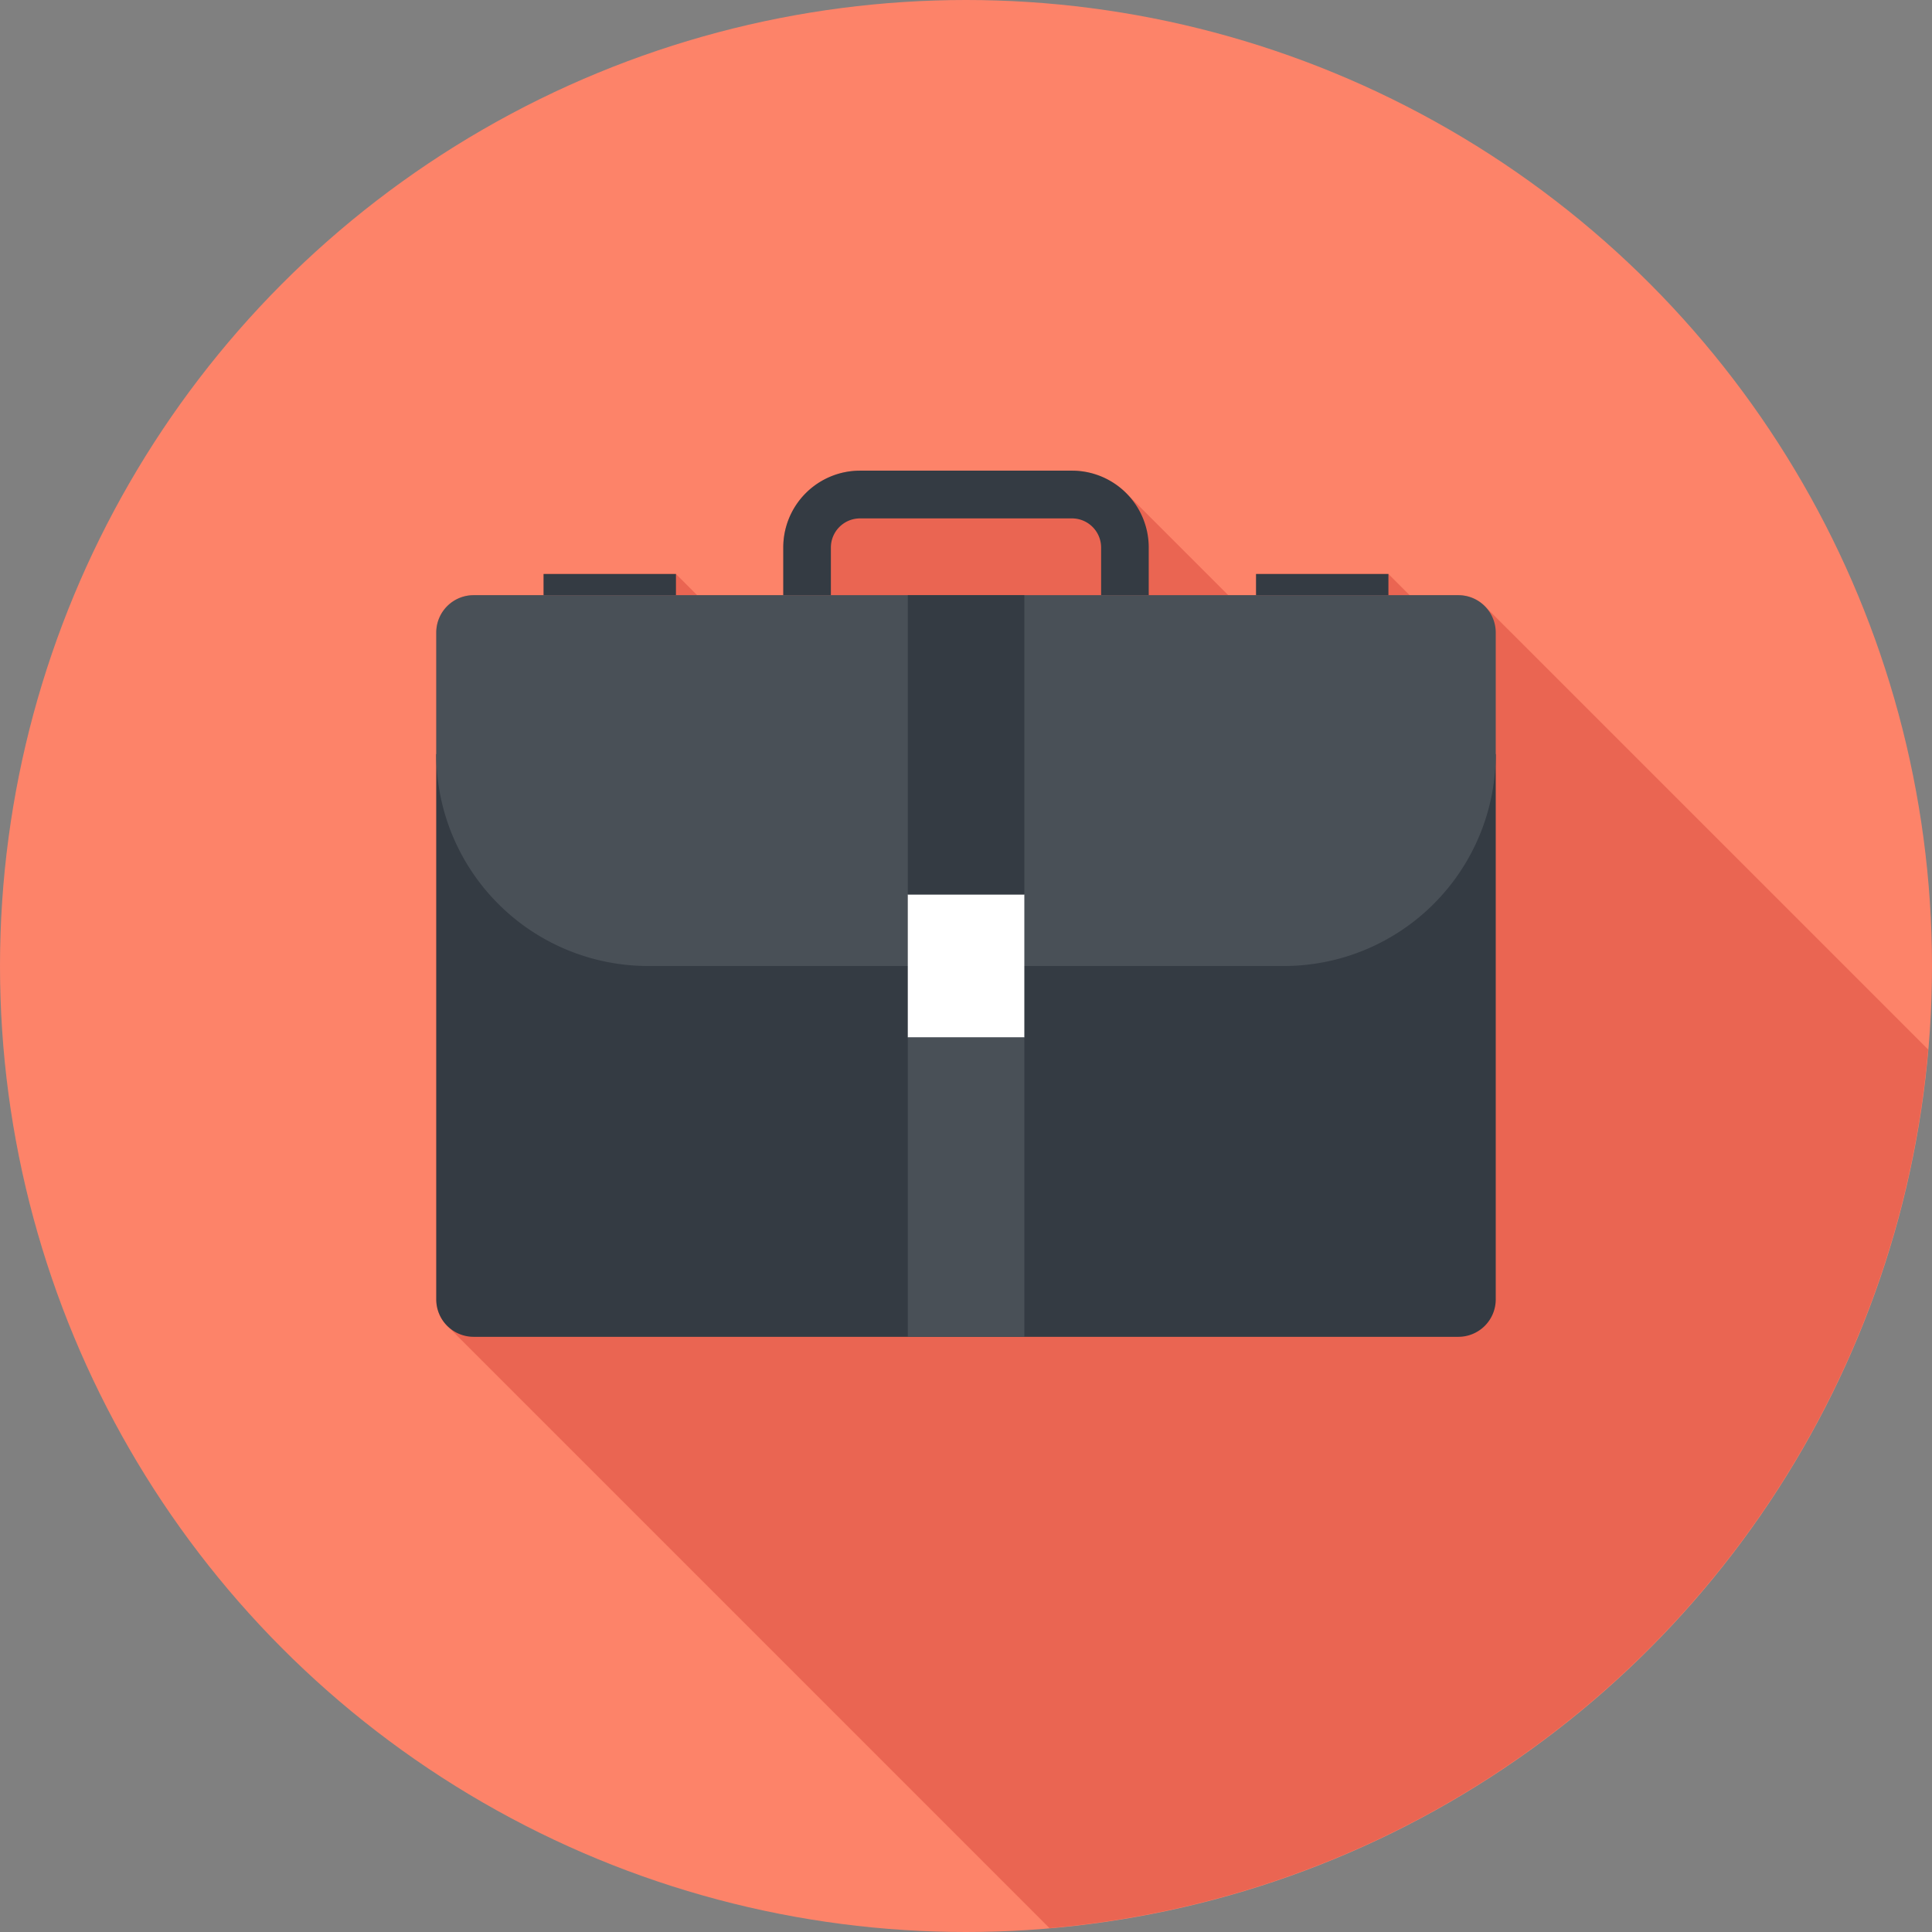 <svg xmlns="http://www.w3.org/2000/svg" viewBox="0 0 155 155"><rect x="0" y="0" width="155" height="155" fill="#808080" stroke="none"/><defs><style>.cls-1{fill:#fd8369;}.cls-2{fill:#ea6552;}.cls-3{fill:#343b43;}.cls-4{fill:#495057;}.cls-5{fill:#fff;}</style></defs><title>Опыт</title><g id="Слой_2" data-name="Слой 2"><g id="Layer_1" data-name="Layer 1"><circle class="cls-1" cx="77.5" cy="77.5" r="77.5"/><path class="cls-2" d="M154.69,84.2,119.12,48.63a3,3,0,0,0-2.12-.88h-3.91l-1.7-1.7H100.77v1.7H98.54l-8.18-8.18A6.11,6.11,0,0,0,86,37.76H69a6.16,6.16,0,0,0-6.16,6.17v3.82H55.93l-1.7-1.7H43.61v1.7H38a3,3,0,0,0-3,3v53.5a3,3,0,0,0,.88,2.12L84.2,154.69A77.49,77.49,0,0,0,154.69,84.2Z"/><path class="cls-3" d="M120,104.25a3,3,0,0,1-3,3H38a3,3,0,0,1-3-3V60.5h85Z"/><path class="cls-4" d="M120,60.5a17,17,0,0,1-17,17H52a17,17,0,0,1-17-17V50.75a3,3,0,0,1,3-3h79a3,3,0,0,1,3,3Z"/><path class="cls-3" d="M92.16,47.75H88.34V43.92A2.34,2.34,0,0,0,86,41.59H69a2.34,2.34,0,0,0-2.34,2.33v3.83H62.84V43.92A6.16,6.16,0,0,1,69,37.76H86a6.16,6.16,0,0,1,6.16,6.16Z"/><rect class="cls-3" x="43.61" y="46.05" width="10.62" height="1.7"/><rect class="cls-3" x="100.77" y="46.05" width="10.62" height="1.7"/><rect class="cls-5" x="72.83" y="71.76" width="9.35" height="11.47"/><rect class="cls-3" x="72.83" y="47.75" width="9.35" height="24.01"/><rect class="cls-4" x="72.83" y="83.24" width="9.35" height="24.01"/></g></g></svg>